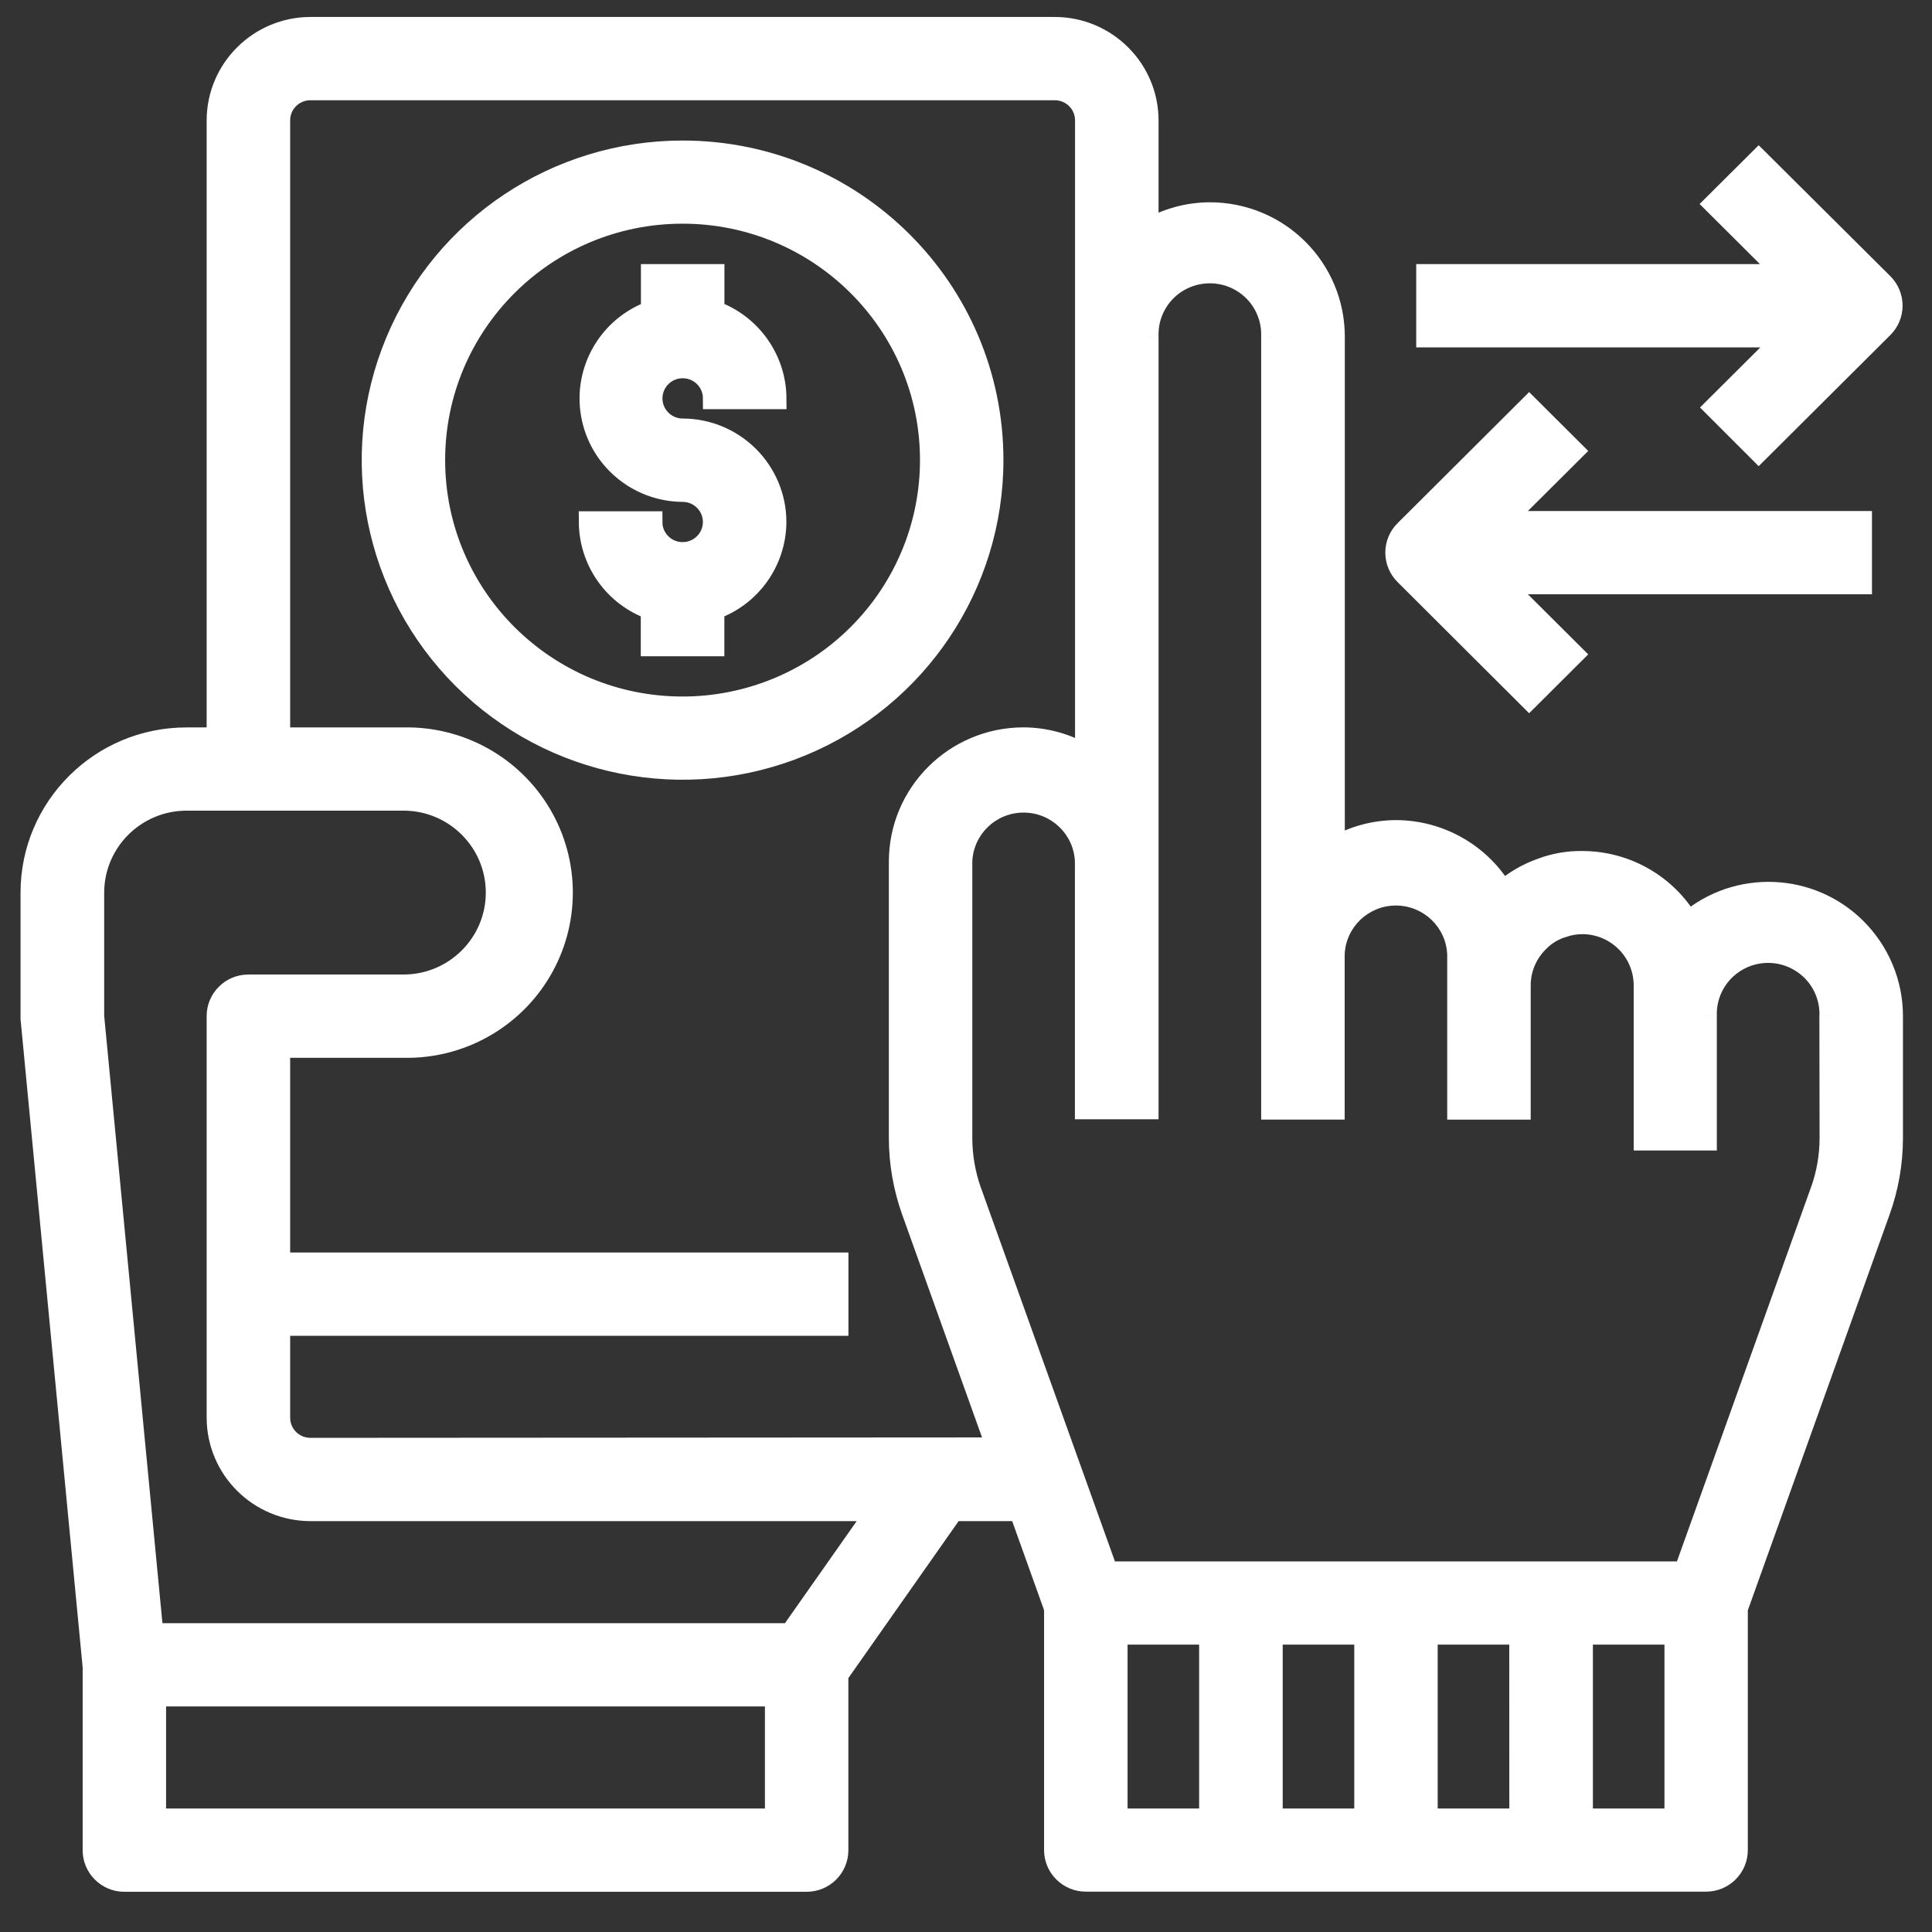 <svg width="27" height="27" viewBox="0 0 27 27" fill="none" xmlns="http://www.w3.org/2000/svg">
<rect x="0" y="0" width="27" height="27" fill="#333333" stroke="none"/>
<path d="M23.97 5.695L24.578 6.303L26.312 4.576C26.393 4.495 26.439 4.386 26.439 4.271C26.439 4.157 26.393 4.047 26.312 3.966L24.578 2.241L23.965 2.851L24.959 3.841H19.942V4.705H24.964L23.97 5.695Z" fill="white" stroke="white" stroke-width="0.3"/>
<path d="M21.37 9.756L21.983 9.145L20.989 8.155H26.011V7.292H20.989L21.983 6.302L21.37 5.691L19.637 7.418C19.555 7.499 19.51 7.608 19.51 7.723C19.51 7.837 19.555 7.947 19.637 8.028L21.37 9.756Z" fill="white" stroke="white" stroke-width="0.3"/>
<path fill-rule="evenodd" clip-rule="evenodd" d="M25.937 12.979C25.3 12.342 24.277 12.303 23.592 12.888C23.284 12.364 22.72 12.043 22.11 12.043C21.917 12.04 21.725 12.074 21.544 12.142C21.343 12.213 21.158 12.321 20.998 12.461C20.688 11.937 20.123 11.614 19.512 11.611C19.206 11.612 18.907 11.694 18.644 11.849V4.704C18.644 4.245 18.461 3.806 18.136 3.482C17.81 3.158 17.369 2.977 16.909 2.977C16.603 2.978 16.304 3.06 16.041 3.215V1.682C16.039 0.968 15.458 0.389 14.741 0.387H4.338C3.621 0.389 3.04 0.968 3.038 1.682V10.316H2.605C1.408 10.316 0.438 11.282 0.438 12.474V14.239L1.305 23.287V25.856C1.304 25.97 1.35 26.08 1.431 26.161C1.512 26.242 1.623 26.288 1.738 26.288H11.273C11.512 26.288 11.706 26.095 11.706 25.857V23.404L13.32 21.108H14.251L14.741 22.476V25.855C14.741 26.093 14.935 26.286 15.174 26.286H23.843C24.082 26.286 24.276 26.093 24.276 25.855V22.476L26.266 16.924C26.383 16.599 26.443 16.256 26.444 15.911V14.201C26.444 13.743 26.262 13.304 25.937 12.979ZM10.84 25.424H2.171V23.698H10.84V25.424ZM2.133 22.834H11.048L12.261 21.108H4.338C3.621 21.106 3.04 20.527 3.038 19.813V14.2C3.038 13.962 3.232 13.769 3.471 13.769H5.639C6.357 13.769 6.939 13.189 6.939 12.474C6.939 11.759 6.357 11.179 5.639 11.179H2.606C1.889 11.181 1.307 11.76 1.306 12.474V14.2L2.133 22.834ZM4.338 20.244C4.099 20.244 3.905 20.051 3.905 19.813V18.518H11.707V17.654H3.905V14.633H5.638C6.424 14.651 7.159 14.243 7.557 13.568C7.955 12.893 7.955 12.056 7.557 11.381C7.159 10.706 6.424 10.298 5.638 10.316H3.905V1.682C3.905 1.444 4.099 1.251 4.338 1.251H14.741C14.98 1.251 15.174 1.444 15.174 1.682V10.557C14.91 10.4 14.609 10.316 14.302 10.315C13.347 10.317 12.574 11.087 12.572 12.038V15.91C12.573 16.255 12.633 16.598 12.749 16.923L13.937 20.238L4.338 20.244ZM15.608 25.424H16.908V22.834H15.608V25.424ZM19.076 25.424H17.776V22.834H19.076V25.424ZM19.942 25.424H21.243L21.242 22.834H19.942V25.424ZM23.411 25.424H22.111V22.834H23.411V25.424ZM25.453 16.635C25.536 16.402 25.578 16.157 25.579 15.91L25.576 14.202C25.588 13.886 25.425 13.589 25.152 13.428C24.879 13.266 24.54 13.266 24.267 13.428C23.994 13.589 23.831 13.886 23.843 14.202V15.928H22.981V13.769C22.98 13.293 22.593 12.907 22.114 12.905C22.02 12.905 21.926 12.921 21.837 12.953C21.708 12.991 21.591 13.063 21.498 13.16C21.334 13.321 21.242 13.54 21.242 13.769V15.497H20.375V13.338C20.358 12.873 19.975 12.505 19.508 12.505C19.042 12.505 18.659 12.873 18.642 13.338V15.495H17.774V4.704C17.786 4.388 17.623 4.091 17.35 3.93C17.078 3.769 16.738 3.769 16.465 3.93C16.192 4.091 16.03 4.388 16.041 4.704V15.492H15.172V12.038C15.155 11.574 14.772 11.206 14.305 11.206C13.838 11.206 13.455 11.574 13.438 12.038V15.91C13.439 16.158 13.481 16.405 13.564 16.64L15.476 21.971H23.541L25.453 16.635Z" fill="white"/>
<path d="M23.592 12.888L23.463 12.964L23.554 13.119L23.69 13.002L23.592 12.888ZM25.937 12.979L25.831 13.086L25.831 13.086L25.937 12.979ZM22.11 12.043L22.108 12.193H22.11L22.11 12.043ZM21.544 12.142L21.594 12.283L21.597 12.282L21.544 12.142ZM20.998 12.461L20.869 12.538L20.961 12.694L21.097 12.574L20.998 12.461ZM19.512 11.611L19.512 11.461L19.511 11.461L19.512 11.611ZM18.644 11.849H18.494V12.111L18.72 11.978L18.644 11.849ZM16.909 2.977L16.908 2.827L16.908 2.827L16.909 2.977ZM16.041 3.215H15.891V3.477L16.117 3.344L16.041 3.215ZM16.041 1.682H16.191L16.191 1.682L16.041 1.682ZM14.741 0.387L14.741 0.237H14.741V0.387ZM4.338 0.387V0.237L4.338 0.237L4.338 0.387ZM3.038 1.682L2.888 1.682V1.682H3.038ZM3.038 10.316V10.466H3.188V10.316H3.038ZM0.438 12.474L0.287 12.474V12.474H0.438ZM0.438 14.239H0.287V14.246L0.288 14.253L0.438 14.239ZM1.305 23.287H1.455V23.28L1.454 23.273L1.305 23.287ZM1.305 25.856L1.455 25.856V25.856H1.305ZM1.431 26.161L1.325 26.267L1.325 26.267L1.431 26.161ZM11.706 23.404L11.583 23.318L11.556 23.357V23.404H11.706ZM13.32 21.108V20.958H13.242L13.197 21.022L13.32 21.108ZM14.251 21.108L14.393 21.057L14.357 20.958H14.251V21.108ZM14.741 22.476H14.891V22.45L14.882 22.426L14.741 22.476ZM24.276 22.476L24.135 22.426L24.126 22.45V22.476H24.276ZM26.266 16.924L26.125 16.874L26.125 16.874L26.266 16.924ZM26.444 15.911L26.594 15.911V15.911H26.444ZM26.444 14.201L26.294 14.201V14.201H26.444ZM2.171 25.424H2.021V25.574H2.171V25.424ZM10.84 25.424V25.574H10.99V25.424H10.84ZM2.171 23.698V23.548H2.021V23.698H2.171ZM10.84 23.698H10.99V23.548H10.84V23.698ZM11.048 22.834V22.984H11.126L11.171 22.921L11.048 22.834ZM2.133 22.834L1.984 22.849L1.997 22.984H2.133V22.834ZM12.261 21.108L12.384 21.194L12.55 20.958H12.261V21.108ZM4.338 21.108L4.338 21.258H4.338V21.108ZM3.038 19.813H2.888L2.888 19.813L3.038 19.813ZM2.606 11.179V11.029L2.606 11.029L2.606 11.179ZM1.306 12.474L1.156 12.474V12.474H1.306ZM1.306 14.2H1.156V14.208L1.156 14.215L1.306 14.2ZM4.338 20.244V20.394H4.338L4.338 20.244ZM3.905 18.518V18.368H3.755V18.518H3.905ZM11.707 18.518V18.668H11.857V18.518H11.707ZM11.707 17.654H11.857V17.504H11.707V17.654ZM3.905 17.654H3.755V17.804H3.905V17.654ZM3.905 14.633V14.483H3.755V14.633H3.905ZM5.638 14.633L5.642 14.483H5.638V14.633ZM7.557 13.568L7.686 13.644L7.557 13.568ZM5.638 10.316V10.466L5.642 10.466L5.638 10.316ZM3.905 10.316H3.755V10.466H3.905V10.316ZM15.174 10.557L15.097 10.686L15.324 10.822V10.557H15.174ZM14.302 10.315L14.302 10.165L14.302 10.165L14.302 10.315ZM12.572 12.038L12.422 12.038V12.038H12.572ZM12.572 15.91H12.422L12.422 15.91L12.572 15.91ZM12.749 16.923L12.608 16.974L12.608 16.974L12.749 16.923ZM13.937 20.238L13.937 20.389L14.15 20.388L14.078 20.188L13.937 20.238ZM16.908 25.424V25.575H17.058V25.424H16.908ZM15.608 25.424H15.458V25.575H15.608V25.424ZM16.908 22.834H17.058V22.684H16.908V22.834ZM15.608 22.834V22.684H15.458V22.834H15.608ZM17.776 25.424H17.626V25.575H17.776V25.424ZM19.076 25.424V25.575H19.226V25.424H19.076ZM17.776 22.834V22.684H17.626V22.834H17.776ZM19.076 22.834H19.226V22.684H19.076V22.834ZM21.243 25.424V25.575H21.393L21.393 25.424L21.243 25.424ZM19.942 25.424H19.792V25.575H19.942V25.424ZM21.242 22.834L21.392 22.834L21.392 22.684H21.242V22.834ZM19.942 22.834V22.684H19.792V22.834H19.942ZM22.111 25.424H21.961V25.575H22.111V25.424ZM23.411 25.424V25.575H23.561V25.424H23.411ZM22.111 22.834V22.684H21.961V22.834H22.111ZM23.411 22.834H23.561V22.684H23.411V22.834ZM25.579 15.91L25.729 15.91V15.91L25.579 15.91ZM25.453 16.635L25.594 16.686L25.595 16.685L25.453 16.635ZM25.576 14.202L25.426 14.196L25.426 14.202L25.576 14.202ZM25.152 13.428L25.229 13.299L25.152 13.428ZM24.267 13.428L24.191 13.299L24.267 13.428ZM23.843 14.202H23.993L23.993 14.196L23.843 14.202ZM23.843 15.928V16.078H23.993V15.928H23.843ZM22.981 15.928H22.831V16.078H22.981V15.928ZM22.981 13.769H23.131V13.769L22.981 13.769ZM22.114 12.905L22.113 13.055L22.114 13.055L22.114 12.905ZM21.837 12.953L21.88 13.097L21.887 13.094L21.837 12.953ZM21.498 13.16L21.603 13.267L21.606 13.264L21.498 13.16ZM21.242 13.769H21.392V13.769L21.242 13.769ZM21.242 15.497V15.647H21.392V15.497H21.242ZM20.375 15.497H20.225V15.647H20.375V15.497ZM20.375 13.338H20.525L20.525 13.332L20.375 13.338ZM18.642 13.338L18.492 13.332V13.338H18.642ZM18.642 15.495V15.646H18.792V15.495H18.642ZM17.774 15.495H17.625V15.646H17.774V15.495ZM17.774 4.704L17.625 4.698V4.704H17.774ZM17.35 3.93L17.274 4.059V4.059L17.35 3.93ZM16.465 3.93L16.541 4.059V4.059L16.465 3.93ZM16.041 4.704H16.191L16.191 4.698L16.041 4.704ZM16.041 15.492V15.642H16.191V15.492H16.041ZM15.172 15.492H15.022V15.642H15.172V15.492ZM15.172 12.038H15.322L15.322 12.033L15.172 12.038ZM13.438 12.038L13.288 12.033V12.038H13.438ZM13.438 15.91H13.288L13.288 15.91L13.438 15.91ZM13.564 16.64L13.422 16.689L13.422 16.69L13.564 16.64ZM15.476 21.971L15.335 22.021L15.37 22.121H15.476V21.971ZM23.541 21.971V22.121H23.647L23.682 22.021L23.541 21.971ZM23.69 13.002C24.315 12.467 25.25 12.504 25.831 13.086L26.043 12.873C25.351 12.181 24.239 12.138 23.495 12.774L23.69 13.002ZM22.11 12.193C22.667 12.193 23.181 12.487 23.463 12.964L23.721 12.812C23.386 12.242 22.773 11.893 22.11 11.893L22.11 12.193ZM21.597 12.282C21.76 12.221 21.934 12.19 22.108 12.193L22.112 11.893C21.9 11.89 21.69 11.927 21.492 12.001L21.597 12.282ZM21.097 12.574C21.243 12.446 21.411 12.348 21.594 12.283L21.495 12C21.276 12.077 21.073 12.196 20.899 12.349L21.097 12.574ZM19.511 11.761C20.07 11.764 20.586 12.059 20.869 12.538L21.127 12.385C20.79 11.815 20.176 11.464 19.512 11.461L19.511 11.761ZM18.72 11.978C18.96 11.837 19.233 11.762 19.512 11.761L19.511 11.461C19.179 11.462 18.854 11.551 18.568 11.72L18.72 11.978ZM18.494 4.704V11.849H18.794V4.704H18.494ZM18.03 3.588C18.327 3.884 18.494 4.285 18.494 4.704H18.794C18.794 4.205 18.595 3.728 18.241 3.376L18.03 3.588ZM16.909 3.127C17.329 3.127 17.733 3.293 18.03 3.588L18.241 3.376C17.888 3.024 17.408 2.827 16.908 2.827L16.909 3.127ZM16.117 3.344C16.357 3.203 16.63 3.128 16.909 3.127L16.908 2.827C16.576 2.828 16.251 2.917 15.965 3.086L16.117 3.344ZM15.891 1.682V3.215H16.191V1.682H15.891ZM14.741 0.537C15.376 0.539 15.89 1.051 15.891 1.683L16.191 1.682C16.189 0.884 15.541 0.239 14.741 0.237L14.741 0.537ZM4.338 0.537H14.741V0.237H4.338V0.537ZM3.188 1.683C3.19 1.051 3.703 0.539 4.339 0.537L4.338 0.237C3.539 0.239 2.89 0.884 2.888 1.682L3.188 1.683ZM3.188 10.316V1.682H2.888V10.316H3.188ZM2.605 10.466H3.038V10.166H2.605V10.466ZM0.588 12.474C0.588 11.366 1.491 10.466 2.605 10.466V10.166C1.326 10.166 0.288 11.199 0.287 12.474L0.588 12.474ZM0.588 14.239V12.474H0.287V14.239H0.588ZM1.454 23.273L0.587 14.224L0.288 14.253L1.155 23.301L1.454 23.273ZM1.455 25.856V23.287H1.155V25.856H1.455ZM1.537 26.055C1.484 26.002 1.455 25.931 1.455 25.856L1.155 25.855C1.154 26.01 1.216 26.158 1.325 26.267L1.537 26.055ZM1.738 26.138C1.662 26.138 1.59 26.108 1.537 26.055L1.325 26.267C1.435 26.377 1.583 26.438 1.738 26.438V26.138ZM11.273 26.138H1.738V26.438H11.273V26.138ZM11.556 25.857C11.556 26.012 11.43 26.138 11.273 26.138V26.438C11.595 26.438 11.856 26.178 11.856 25.857H11.556ZM11.556 23.404V25.857H11.856V23.404H11.556ZM13.197 21.022L11.583 23.318L11.829 23.49L13.442 21.194L13.197 21.022ZM14.251 20.958H13.32V21.258H14.251V20.958ZM14.882 22.426L14.393 21.057L14.11 21.159L14.6 22.527L14.882 22.426ZM14.891 25.855V22.476H14.591V25.855H14.891ZM15.174 26.136C15.017 26.136 14.891 26.009 14.891 25.855H14.591C14.591 26.176 14.853 26.436 15.174 26.436V26.136ZM23.843 26.136H15.174V26.436H23.843V26.136ZM24.126 25.855C24.126 26.009 24 26.136 23.843 26.136V26.436C24.165 26.436 24.426 26.176 24.426 25.855H24.126ZM24.126 22.476V25.855H24.426V22.476H24.126ZM26.125 16.874L24.135 22.426L24.418 22.527L26.407 16.975L26.125 16.874ZM26.294 15.911C26.293 16.239 26.236 16.565 26.125 16.874L26.407 16.975C26.53 16.634 26.593 16.274 26.594 15.911L26.294 15.911ZM26.294 14.201V15.911H26.594V14.201H26.294ZM25.831 13.086C26.128 13.382 26.294 13.783 26.294 14.201L26.594 14.202C26.595 13.704 26.396 13.226 26.043 12.873L25.831 13.086ZM2.171 25.574H10.84V25.274H2.171V25.574ZM2.021 23.698V25.424H2.321V23.698H2.021ZM10.84 23.548H2.171V23.848H10.84V23.548ZM10.99 25.424V23.698H10.69V25.424H10.99ZM11.048 22.684H2.133V22.984H11.048V22.684ZM12.138 21.022L10.925 22.748L11.171 22.921L12.384 21.194L12.138 21.022ZM4.338 21.258H12.261V20.958H4.338V21.258ZM2.888 19.813C2.89 20.611 3.538 21.256 4.338 21.258L4.339 20.958C3.703 20.956 3.19 20.444 3.188 19.813L2.888 19.813ZM2.888 14.2V19.813H3.188V14.2H2.888ZM3.471 13.619C3.15 13.619 2.888 13.879 2.888 14.2H3.188C3.188 14.046 3.314 13.919 3.471 13.919V13.619ZM5.639 13.619H3.471V13.919H5.639V13.619ZM6.789 12.474C6.789 13.106 6.274 13.619 5.639 13.619V13.919C6.439 13.919 7.089 13.273 7.089 12.474H6.789ZM5.639 11.329C6.274 11.329 6.789 11.842 6.789 12.474H7.089C7.089 11.675 6.439 11.029 5.639 11.029V11.329ZM2.606 11.329H5.639V11.029H2.606V11.329ZM1.456 12.475C1.457 11.843 1.971 11.331 2.606 11.329L2.606 11.029C1.806 11.031 1.158 11.676 1.156 12.474L1.456 12.475ZM1.456 14.2V12.474H1.156V14.2H1.456ZM2.283 22.82L1.455 14.186L1.156 14.215L1.984 22.849L2.283 22.82ZM3.755 19.813C3.755 20.134 4.017 20.394 4.338 20.394V20.094C4.181 20.094 4.055 19.968 4.055 19.813H3.755ZM3.755 18.518V19.813H4.055V18.518H3.755ZM11.707 18.368H3.905V18.668H11.707V18.368ZM11.557 17.654V18.518H11.857V17.654H11.557ZM3.905 17.804H11.707V17.504H3.905V17.804ZM3.755 14.633V17.654H4.055V14.633H3.755ZM5.638 14.483H3.905V14.783H5.638V14.483ZM7.428 13.492C7.057 14.12 6.374 14.499 5.642 14.483L5.635 14.783C6.475 14.802 7.26 14.366 7.686 13.644L7.428 13.492ZM7.428 11.457C7.798 12.085 7.798 12.864 7.428 13.492L7.686 13.644C8.112 12.922 8.112 12.027 7.686 11.305L7.428 11.457ZM5.642 10.466C6.374 10.45 7.057 10.829 7.428 11.457L7.686 11.305C7.26 10.583 6.475 10.147 5.635 10.166L5.642 10.466ZM3.905 10.466H5.638V10.166H3.905V10.466ZM3.755 1.682V10.316H4.055V1.682H3.755ZM4.338 1.101C4.017 1.101 3.755 1.361 3.755 1.682H4.055C4.055 1.527 4.181 1.401 4.338 1.401V1.101ZM14.741 1.101H4.338V1.401H14.741V1.101ZM15.324 1.682C15.324 1.361 15.062 1.101 14.741 1.101V1.401C14.898 1.401 15.024 1.527 15.024 1.682H15.324ZM15.324 10.557V1.682H15.024V10.557H15.324ZM14.302 10.465C14.582 10.466 14.857 10.542 15.097 10.686L15.251 10.428C14.964 10.257 14.636 10.166 14.302 10.165L14.302 10.465ZM12.722 12.038C12.724 11.171 13.43 10.467 14.302 10.465L14.302 10.165C13.265 10.167 12.424 11.004 12.422 12.038L12.722 12.038ZM12.722 15.91V12.038H12.422V15.91H12.722ZM12.891 16.873C12.78 16.563 12.723 16.238 12.722 15.909L12.422 15.91C12.423 16.273 12.486 16.632 12.608 16.974L12.891 16.873ZM14.078 20.188L12.891 16.873L12.608 16.974L13.796 20.289L14.078 20.188ZM4.338 20.394L13.937 20.389L13.937 20.088L4.338 20.094L4.338 20.394ZM16.908 25.274H15.608V25.575H16.908V25.274ZM16.758 22.834V25.424H17.058V22.834H16.758ZM15.608 22.984H16.908V22.684H15.608V22.984ZM15.758 25.424V22.834H15.458V25.424H15.758ZM17.776 25.575H19.076V25.274H17.776V25.575ZM17.626 22.834V25.424H17.926V22.834H17.626ZM19.076 22.684H17.776V22.984H19.076V22.684ZM19.226 25.424V22.834H18.926V25.424H19.226ZM21.243 25.274H19.942V25.575H21.243V25.274ZM21.092 22.834L21.093 25.424L21.393 25.424L21.392 22.834L21.092 22.834ZM19.942 22.984H21.242V22.684H19.942V22.984ZM20.092 25.424V22.834H19.792V25.424H20.092ZM22.111 25.575H23.411V25.274H22.111V25.575ZM21.961 22.834V25.424H22.261V22.834H21.961ZM23.411 22.684H22.111V22.984H23.411V22.684ZM23.561 25.424V22.834H23.261V25.424H23.561ZM25.429 15.91C25.428 16.14 25.389 16.368 25.312 16.585L25.595 16.685C25.683 16.436 25.728 16.174 25.729 15.91L25.429 15.91ZM25.426 14.202L25.429 15.91L25.729 15.91L25.726 14.201L25.426 14.202ZM25.076 13.557C25.302 13.69 25.436 13.935 25.427 14.196L25.726 14.207C25.74 13.836 25.549 13.488 25.229 13.299L25.076 13.557ZM24.343 13.557C24.569 13.423 24.85 13.423 25.076 13.557L25.229 13.299C24.909 13.109 24.511 13.109 24.191 13.299L24.343 13.557ZM23.993 14.196C23.983 13.935 24.118 13.69 24.343 13.557L24.191 13.299C23.871 13.488 23.68 13.836 23.693 14.207L23.993 14.196ZM23.993 15.928V14.202H23.693V15.928H23.993ZM22.981 16.078H23.843V15.778H22.981V16.078ZM22.831 13.769V15.928H23.131V13.769H22.831ZM22.114 13.055C22.51 13.056 22.83 13.376 22.831 13.77L23.131 13.769C23.13 13.209 22.675 12.757 22.114 12.755L22.114 13.055ZM21.887 13.094C21.96 13.068 22.036 13.055 22.113 13.055L22.115 12.755C22.003 12.755 21.892 12.774 21.787 12.811L21.887 13.094ZM21.606 13.264C21.681 13.185 21.776 13.128 21.88 13.096L21.794 12.809C21.64 12.855 21.501 12.94 21.39 13.056L21.606 13.264ZM21.392 13.769C21.392 13.581 21.468 13.4 21.603 13.267L21.393 13.053C21.201 13.242 21.092 13.5 21.092 13.769L21.392 13.769ZM21.392 15.497V13.769H21.092V15.497H21.392ZM20.375 15.647H21.242V15.347H20.375V15.647ZM20.225 13.338V15.497H20.525V13.338H20.225ZM19.508 12.655C19.895 12.655 20.211 12.96 20.225 13.343L20.525 13.332C20.505 12.787 20.055 12.355 19.508 12.355V12.655ZM18.792 13.343C18.805 12.96 19.122 12.655 19.508 12.655V12.355C18.961 12.355 18.512 12.787 18.492 13.332L18.792 13.343ZM18.792 15.495V13.338H18.492V15.495H18.792ZM17.774 15.646H18.642V15.345H17.774V15.646ZM17.625 4.704V15.495H17.924V4.704H17.625ZM17.274 4.059C17.5 4.192 17.634 4.438 17.625 4.698L17.924 4.709C17.938 4.338 17.747 3.99 17.427 3.801L17.274 4.059ZM16.541 4.059C16.767 3.926 17.048 3.926 17.274 4.059L17.427 3.801C17.107 3.612 16.709 3.612 16.389 3.801L16.541 4.059ZM16.191 4.698C16.181 4.438 16.316 4.192 16.541 4.059L16.389 3.801C16.069 3.99 15.878 4.338 15.891 4.709L16.191 4.698ZM16.191 15.492V4.704H15.891V15.492H16.191ZM15.172 15.642H16.041V15.342H15.172V15.642ZM15.022 12.038V15.492H15.322V12.038H15.022ZM14.305 11.356C14.691 11.356 15.008 11.66 15.022 12.044L15.322 12.033C15.302 11.487 14.852 11.056 14.305 11.056V11.356ZM13.588 12.044C13.602 11.66 13.918 11.356 14.305 11.356V11.056C13.758 11.056 13.308 11.487 13.288 12.033L13.588 12.044ZM13.588 15.91V12.038H13.288V15.91H13.588ZM13.705 16.59C13.629 16.371 13.589 16.141 13.588 15.909L13.288 15.91C13.289 16.176 13.334 16.439 13.422 16.689L13.705 16.59ZM15.617 21.92L13.705 16.589L13.422 16.69L15.335 22.021L15.617 21.92ZM23.541 21.821H15.476V22.121H23.541V21.821ZM25.312 16.584L23.4 21.92L23.682 22.021L25.594 16.686L25.312 16.584Z" fill="white"/>
<path fill-rule="evenodd" clip-rule="evenodd" d="M5.535 4.778C6.206 3.165 7.786 2.114 9.539 2.114C11.933 2.114 13.873 4.046 13.873 6.43C13.873 8.176 12.817 9.75 11.198 10.418C9.578 11.086 7.714 10.717 6.475 9.482C5.235 8.248 4.864 6.391 5.535 4.778ZM6.071 6.43C6.071 8.338 7.624 9.884 9.539 9.884C10.459 9.884 11.341 9.52 11.991 8.872C12.642 8.225 13.007 7.346 13.007 6.43C13.007 4.523 11.454 2.976 9.539 2.976C7.624 2.976 6.071 4.523 6.071 6.43Z" fill="white"/>
<path d="M11.198 10.418L11.141 10.279L11.198 10.418ZM6.475 9.482L6.58 9.376L6.475 9.482ZM11.991 8.872L11.885 8.766L11.991 8.872ZM9.539 1.964C7.726 1.964 6.091 3.052 5.397 4.721L5.674 4.836C6.321 3.279 7.847 2.264 9.539 2.264V1.964ZM14.023 6.43C14.023 3.963 12.015 1.964 9.539 1.964V2.264C11.851 2.264 13.723 4.13 13.723 6.43H14.023ZM11.255 10.557C12.93 9.866 14.023 8.237 14.023 6.43H13.723C13.723 8.115 12.704 9.634 11.141 10.279L11.255 10.557ZM6.369 9.589C7.651 10.866 9.58 11.248 11.255 10.557L11.141 10.279C9.577 10.925 7.777 10.568 6.58 9.376L6.369 9.589ZM5.397 4.721C4.702 6.39 5.086 8.311 6.369 9.589L6.58 9.376C5.384 8.184 5.026 6.393 5.674 4.836L5.397 4.721ZM9.539 9.734C7.706 9.734 6.221 8.254 6.221 6.43H5.921C5.921 8.421 7.542 10.034 9.539 10.034V9.734ZM11.885 8.766C11.263 9.386 10.419 9.734 9.539 9.734V10.034C10.498 10.034 11.418 9.654 12.097 8.979L11.885 8.766ZM12.857 6.43C12.857 7.306 12.508 8.146 11.885 8.766L12.097 8.979C12.776 8.303 13.157 7.386 13.157 6.43H12.857ZM9.539 3.126C11.372 3.126 12.857 4.606 12.857 6.43H13.157C13.157 4.439 11.537 2.826 9.539 2.826V3.126ZM6.221 6.43C6.221 4.606 7.706 3.126 9.539 3.126V2.826C7.542 2.826 5.921 4.439 5.921 6.43H6.221Z" fill="white"/>
<path d="M10.84 7.295C10.837 7.842 10.49 8.329 9.973 8.512V9.021H9.105V8.512C8.588 8.329 8.242 7.842 8.239 7.295H9.107C9.107 7.533 9.3 7.726 9.54 7.726C9.779 7.726 9.973 7.533 9.973 7.295C9.973 7.057 9.779 6.864 9.54 6.864C8.91 6.859 8.375 6.406 8.268 5.788C8.162 5.17 8.515 4.565 9.107 4.351V3.841H9.974V4.35C10.491 4.534 10.838 5.021 10.841 5.568H9.974C9.974 5.329 9.78 5.136 9.541 5.136C9.302 5.136 9.108 5.329 9.108 5.568C9.108 5.806 9.302 5.999 9.541 5.999C10.258 6.001 10.839 6.581 10.84 7.295Z" fill="white" stroke="white" stroke-width="0.3"/>
</svg>
